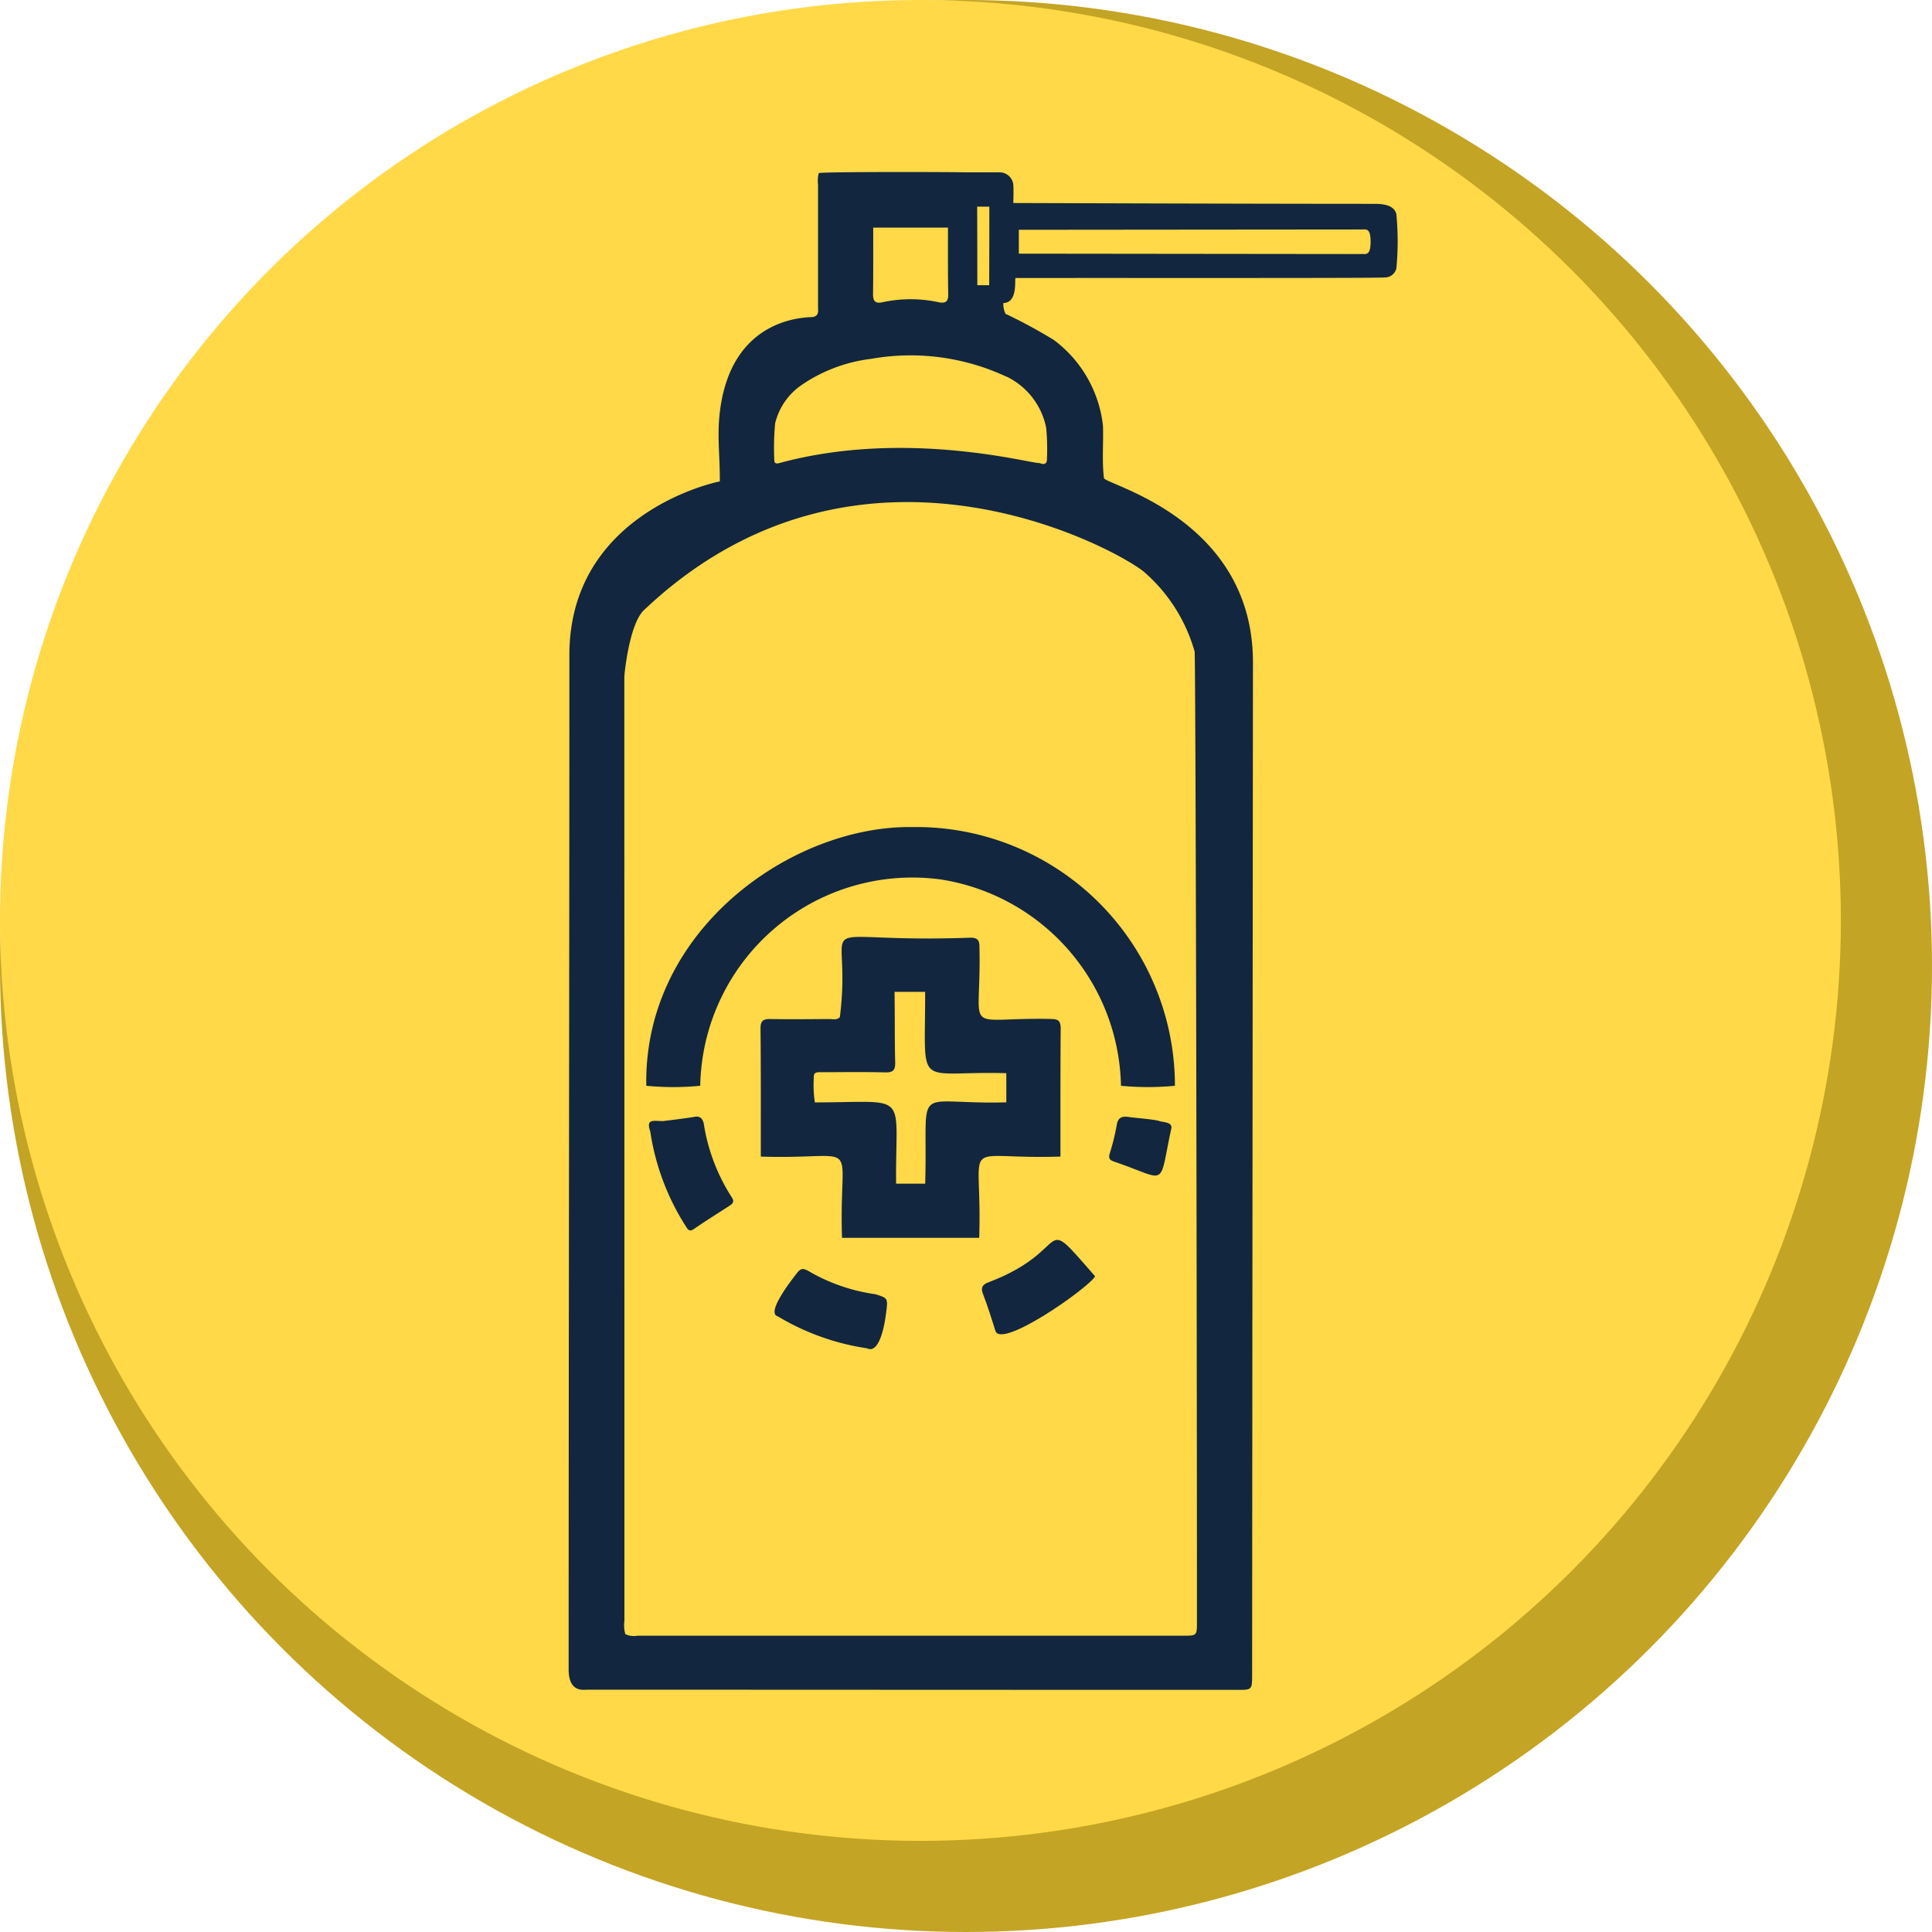 <svg xmlns="http://www.w3.org/2000/svg" xmlns:xlink="http://www.w3.org/1999/xlink" width="106" height="106" viewBox="0 0 106 106">
  <defs>
    <clipPath id="clip-path">
      <rect id="Rectángulo_339718" data-name="Rectángulo 339718" width="45.486" height="83.278" fill="#12263f"/>
    </clipPath>
  </defs>
  <g id="Grupo_973509" data-name="Grupo 973509" transform="translate(-637 -1290)">
    <circle id="Elipse_5581" data-name="Elipse 5581" cx="53" cy="53" r="53" transform="translate(637 1290)" fill="#c4a424"/>
    <circle id="Elipse_1147" data-name="Elipse 1147" cx="50.5" cy="50.5" r="50.5" transform="translate(637 1290)" fill="#ffd947"/>
    <g id="Grupo_973350" data-name="Grupo 973350" transform="translate(668.199 1299.438)">
      <g id="Grupo_973349" data-name="Grupo 973349" clip-path="url(#clip-path)">
        <path id="Trazado_698429" data-name="Trazado 698429" d="M33.411,147.988A11.644,11.644,0,0,0,20.155,159.3a15.11,15.11,0,0,1-2.959,0c-.15-8.593,8.039-14.3,14.612-14.194A14.2,14.2,0,0,1,46.2,159.3a15.311,15.311,0,0,1-2.96,0,11.692,11.692,0,0,0-9.83-11.31" transform="translate(-12.936 -109.167)" fill="#12263f"/>
        <path id="Trazado_698430" data-name="Trazado 698430" d="M51.141,244.409c.717.223.7.222.593,1.071-.089.677-.371,2.233-1.048,1.9h0a13.345,13.345,0,0,1-4.89-1.753c-.654-.175.689-1.908,1.028-2.345.221-.285.336-.308.628-.157a9.98,9.98,0,0,0,3.69,1.287" transform="translate(-34.321 -182.843)" fill="#12263f"/>
        <path id="Trazado_698431" data-name="Trazado 698431" d="M97.774,238.575c-.329.622-5.23,4.067-5.478,2.971-.211-.669-.419-1.341-.674-1.994-.143-.367-.014-.53.3-.645,4.765-1.805,2.625-4.017,5.848-.332" transform="translate(-68.888 -177.991)" fill="#12263f"/>
        <path id="Trazado_698432" data-name="Trazado 698432" d="M20.25,209.3c.342-.075.486.111.539.413a10.379,10.379,0,0,0,1.53,4c.179.27.012.371-.169.489-.635.413-1.28.81-1.9,1.242-.237.165-.326.06-.439-.12a13.3,13.3,0,0,1-1.964-5.221c-.243-.7.132-.586.693-.573,0,0,1.235-.149,1.713-.23" transform="translate(-13.368 -157.458)" fill="#12263f"/>
        <path id="Trazado_698433" data-name="Trazado 698433" d="M123.144,209.991c-.7,3.26-.144,2.773-3.088,1.772-.244-.085-.38-.155-.273-.476a12.345,12.345,0,0,0,.387-1.59c.08-.425.366-.442.678-.393.271.043,1.391.129,1.63.214s.8.045.665.473" transform="translate(-90.091 -157.455)" fill="#12263f"/>
        <path id="Trazado_698434" data-name="Trazado 698434" d="M45.418,2.323c-.076-.283-.288-.577-1.188-.577C37.8,1.747,24.395,1.7,24.395,1.7s.028-.688,0-1.017a.754.754,0,0,0-.733-.665H21.646C21.63,0,13.926-.025,13.725.06a1.578,1.578,0,0,0-.042.618q0,3.35,0,6.7c0,.237.067.514-.289.576-.113.04-4.6-.19-5.128,5.49-.109,1.176.043,2.355.028,3.533C7.981,17.023.04,18.758.04,26.5.04,45.385,0,63.262,0,82.15c0,1.287.809,1.118,1.051,1.118,11.975,0,23.652.011,35.627.01.818,0,.82,0,.821-.831q.02-27.77.046-55.542c0-7.843-7.984-9.719-8.175-10.106-.116-.959-.02-1.924-.055-2.888a6.8,6.8,0,0,0-2.7-4.7A28.19,28.19,0,0,0,23.971,7.78a1.2,1.2,0,0,1-.119-.593c.82-.007.6-1.368.668-1.371,6.488-.01,20,.015,20.263-.032a.645.645,0,0,0,.631-.5,15.656,15.656,0,0,0,0-2.958M23.081,1.893q0,2.159-.007,4.318l-.652,0q0-2.156-.008-4.312l.667,0M16.712,3.05h4.1c0,1.225-.007,2.45.013,3.674.006.359-.128.482-.463.434a7.266,7.266,0,0,0-3.2,0c-.4.067-.465-.151-.461-.492.015-1.2.008-2.409.01-3.613M31.6,21.966a9.033,9.033,0,0,1,2.744,4.342c.059.206.128,35.891.128,53.219,0,.778,0,.78-.775.78q-14.959,0-29.919,0a1.126,1.126,0,0,1-.668-.086,1.755,1.755,0,0,1-.05-.733q0-25.881-.005-51.762c0-.225.283-2.936,1.071-3.683C16.06,12.727,30.374,20.873,31.6,21.966M24.011,11.217a3.987,3.987,0,0,1,2.186,2.8,11.69,11.69,0,0,1,.045,1.7c.012.3-.142.362-.4.251-.407.057-7.312-1.895-14.278,0-.225.061-.287-.015-.282-.2a14.444,14.444,0,0,1,.047-1.98,3.565,3.565,0,0,1,1.394-2.062,8.557,8.557,0,0,1,3.866-1.475,12.41,12.41,0,0,1,7.418.972M43.491,4.5Q34.1,4.49,24.7,4.479V3.17q9.4-.009,18.79-.017c.242,0,.51-.115.51.671s-.268.672-.509.672" transform="translate(0 0)" fill="#12263f"/>
        <path id="Trazado_698435" data-name="Trazado 698435" d="M58.454,173.954c-4.994-.1-3.82,1.029-3.935-3.929.007-.387-.1-.532-.509-.529-9.4.337-6.4-1.592-7.149,4.355-.171.183-.393.106-.593.108-1.064.007-2.129.019-3.193,0-.4-.009-.573.076-.568.529.024,2.339.014,4.678.016,7.018,5.712.18,4.266-1.24,4.456,4.457h7.526c.189-5.707-1.24-4.272,4.458-4.459,0-2.343-.005-4.685.013-7.027,0-.4-.125-.525-.522-.517M56,178.529c-5.285.146-4.294-1.242-4.458,4.462H49.946c-.047-5.145.819-4.46-4.457-4.458h0a6.327,6.327,0,0,1-.058-1.357c-.024-.33.21-.3.419-.3,1.16,0,2.32-.022,3.478.011.454.013.581-.116.568-.569-.033-1.14-.015-2.708-.036-3.849l1.679,0h0c.015,5.5-.616,4.323,4.454,4.46,0,0,0,1.062,0,1.593" transform="translate(-31.98 -127.487)" fill="#12263f"/>
      </g>
    </g>
  </g>
</svg>
